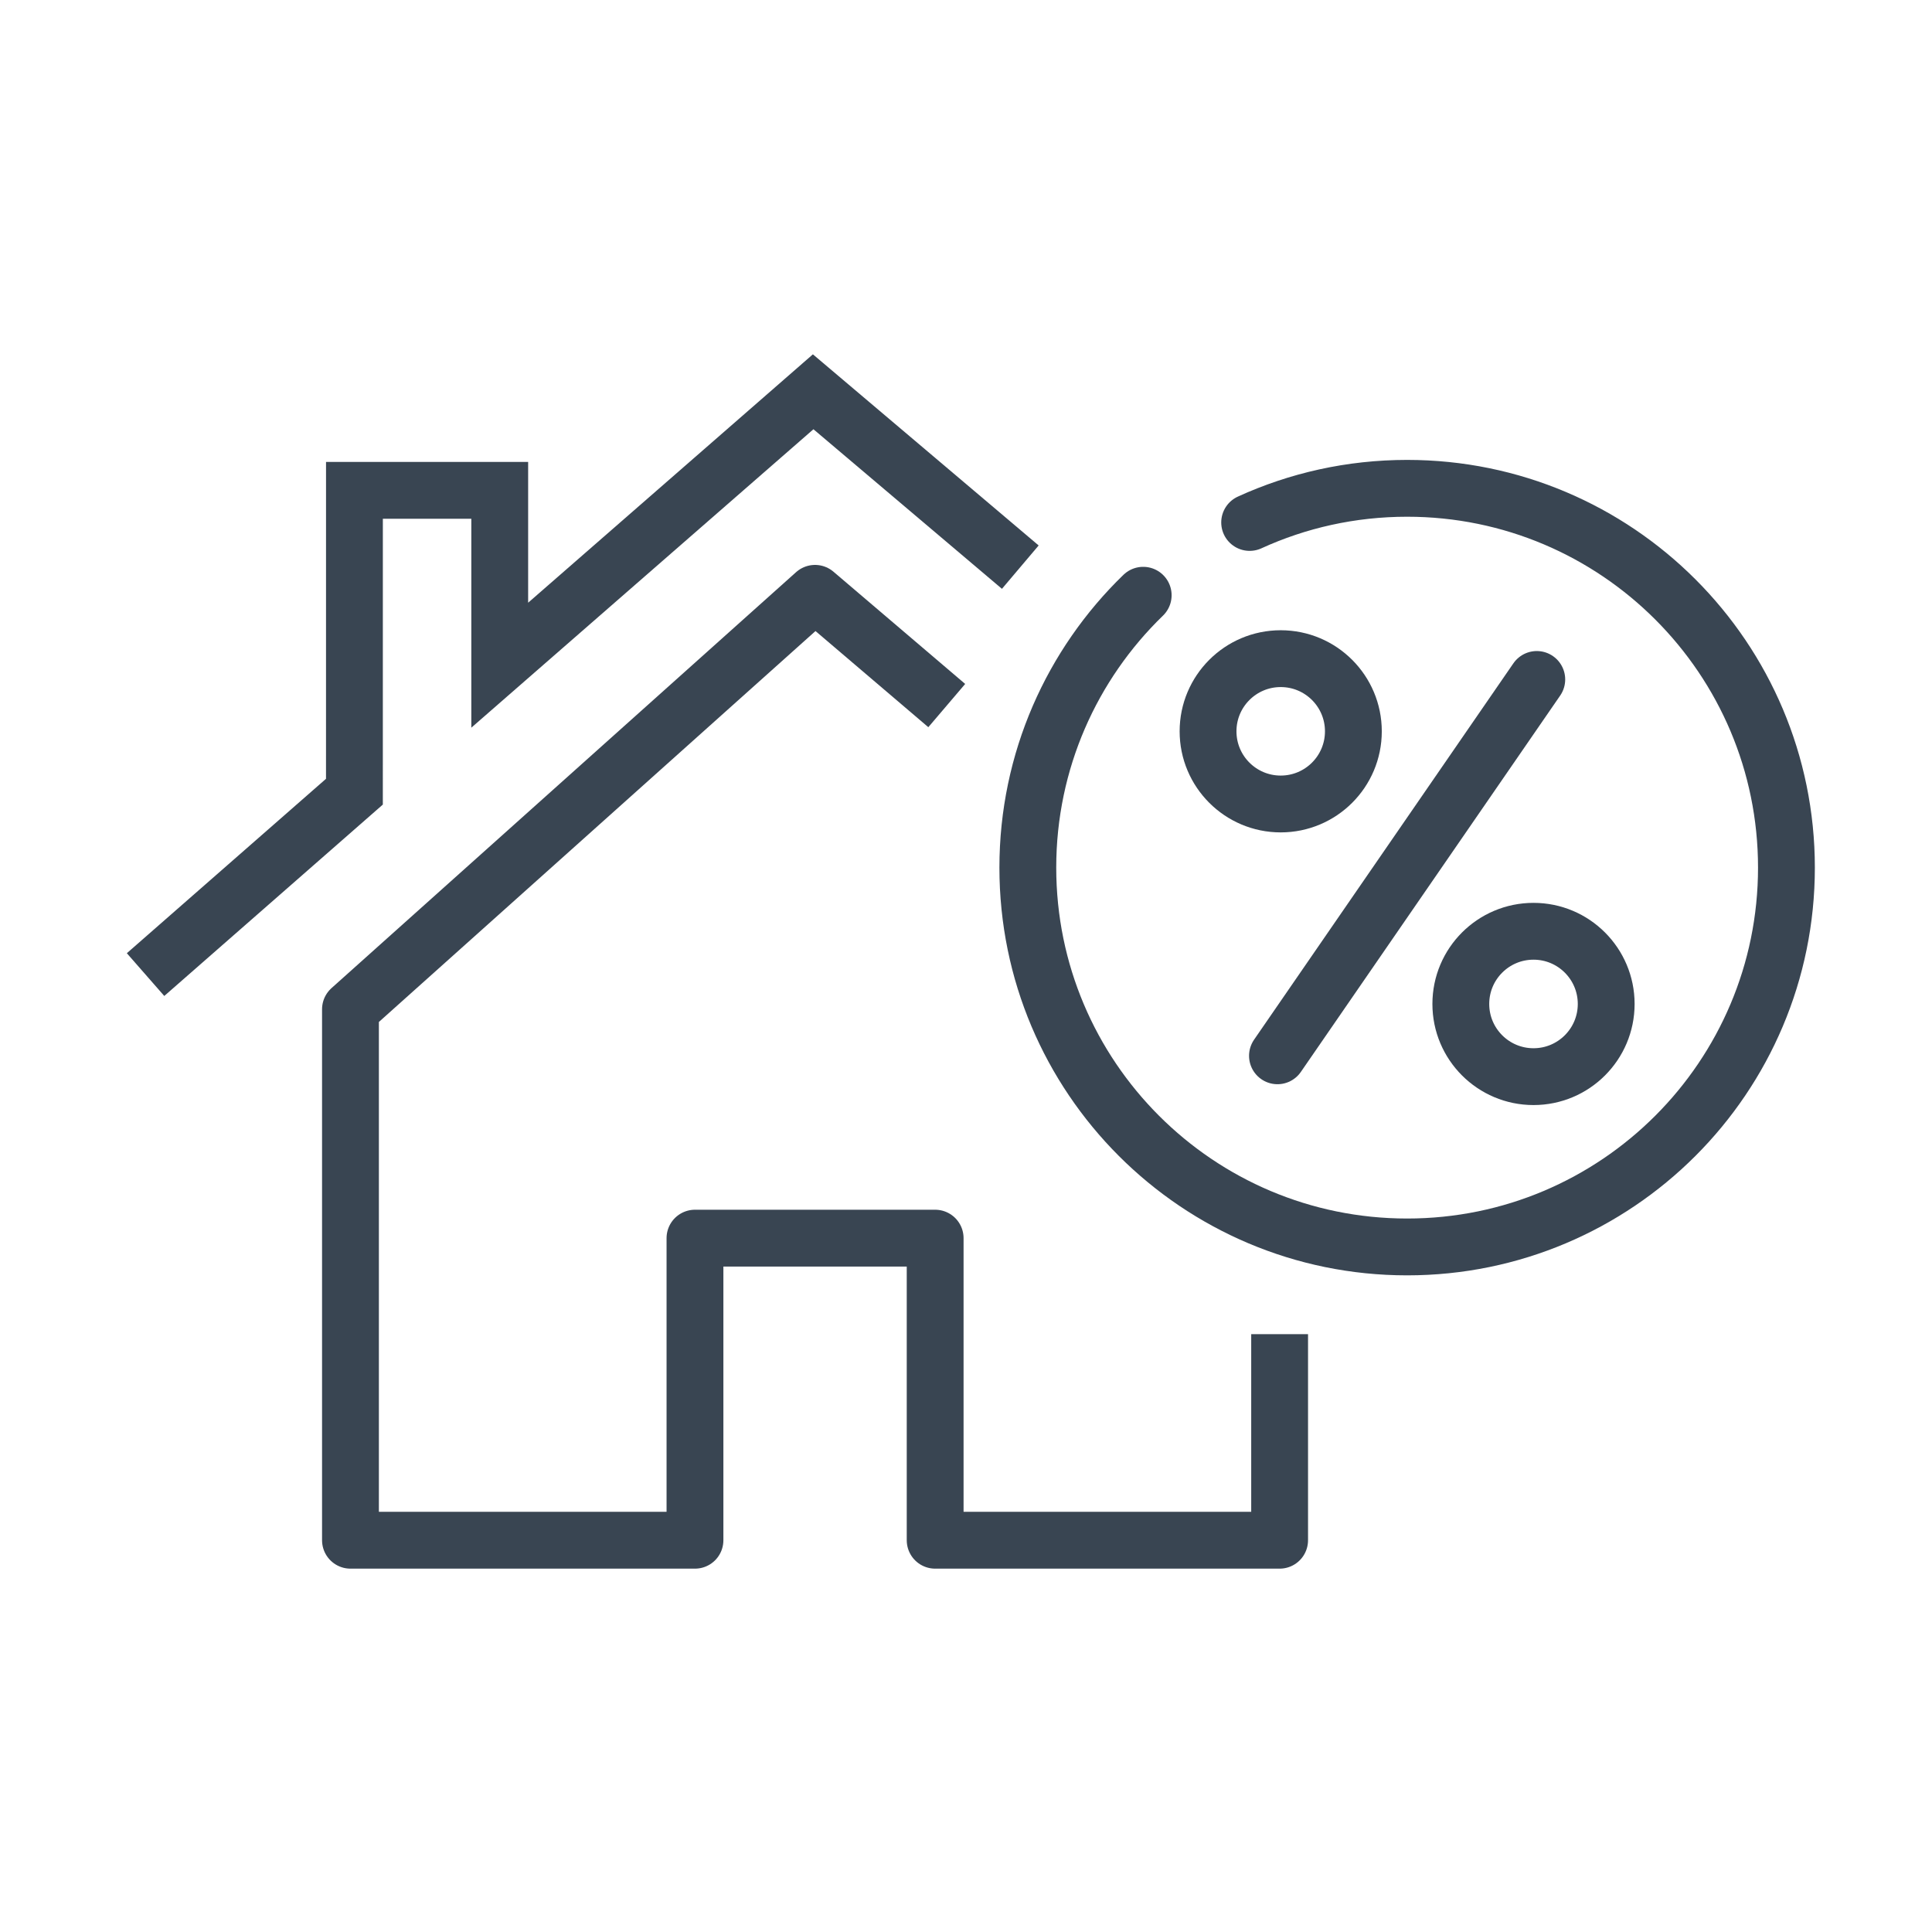 <?xml version="1.0" ?><!DOCTYPE svg  PUBLIC '-//W3C//DTD SVG 1.1//EN'  'http://www.w3.org/Graphics/SVG/1.1/DTD/svg11.dtd'><svg enable-background="new 0 0 85 85" height="85px" id="Layer_1" version="1.1" viewBox="0 0 85 85" width="85px" xml:space="preserve" xmlns="http://www.w3.org/2000/svg" xmlns:xlink="http://www.w3.org/1999/xlink"><g><g><g><polyline fill="none" points="     41.653,31.042 35.858,26.104 15.419,44.404 15.419,67.764 30.576,67.764 30.576,54.473 41.143,54.473 41.143,67.764      56.298,67.764 56.298,58.697    " stroke="#394552" stroke-linejoin="round" stroke-miterlimit="10" stroke-width="2.5"/><polyline fill="none" points="6.404,42.878 15.593,34.831      15.594,21.572 21.986,21.572 21.986,29.266 35.776,17.237 44.889,24.952    " stroke="#394552" stroke-miterlimit="10" stroke-width="2.5"/></g></g><g><g><g><path d="      M54.979,22.986c2.111-0.965,4.457-1.502,6.929-1.502c9.216,0,16.688,7.472,16.688,16.688c0,9.217-7.473,16.688-16.688,16.688      c-9.215,0-16.688-7.471-16.688-16.688c0-4.703,1.946-8.951,5.076-11.984" fill="none" stroke="#394552" stroke-linecap="round" stroke-linejoin="round" stroke-miterlimit="10" stroke-width="2.5"/></g></g><line fill="none" stroke="#394552" stroke-linecap="round" stroke-miterlimit="10" stroke-width="2.5" x1="67.612" x2="56.203" y1="29.893" y2="46.451"/><g><circle cx="56.346" cy="32.175" fill="none" r="3.197" stroke="#394552" stroke-linecap="round" stroke-miterlimit="10" stroke-width="2.5"/><circle cx="67.468" cy="44.17" fill="none" r="3.198" stroke="#394552" stroke-linecap="round" stroke-miterlimit="10" stroke-width="2.5"/></g></g></g></svg>